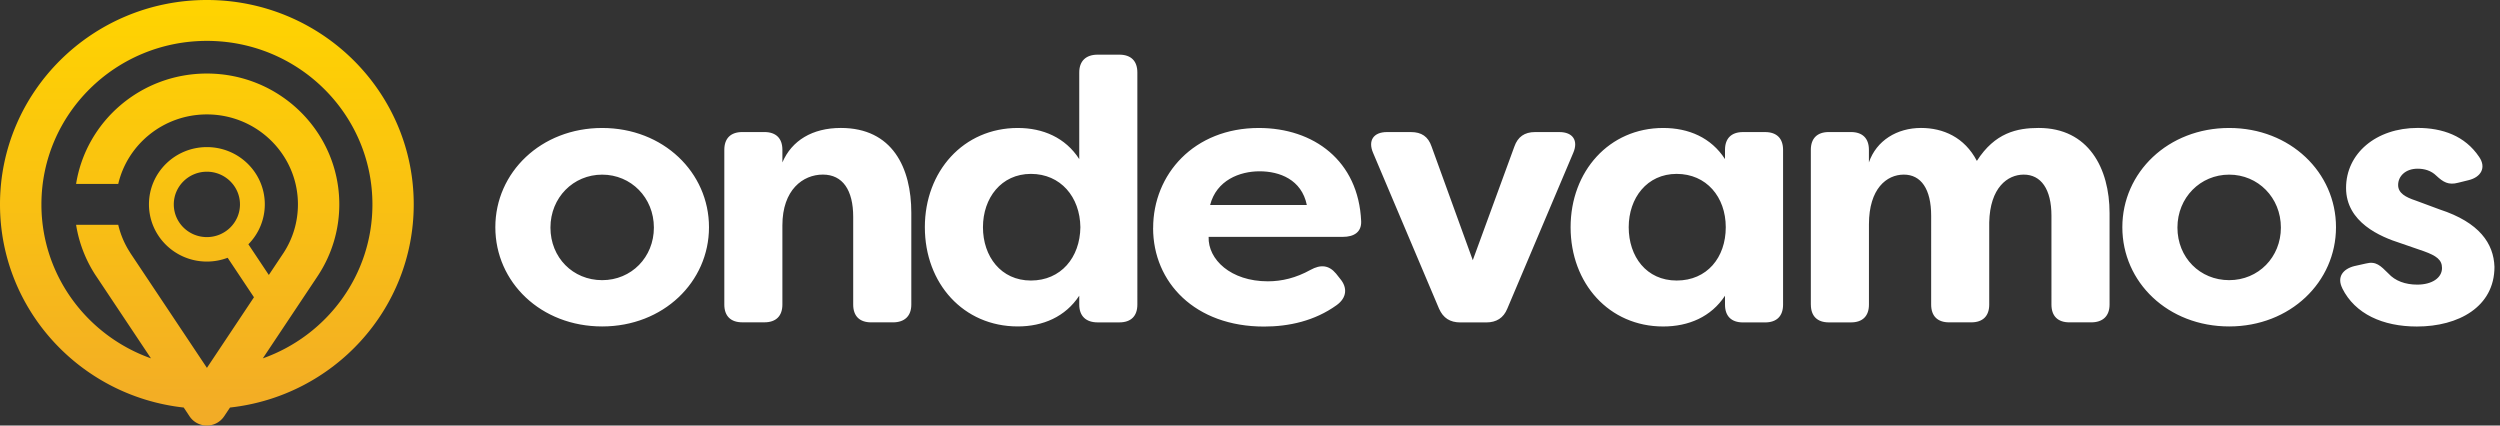 <svg xmlns="http://www.w3.org/2000/svg" fill="none" viewBox="0 0 282 48">
  <rect x="0" y="0" width="282" height="48" fill="#333333" stroke="none"/>
  <path fill="#fff" d="M55.874 25.63c0-6.184 5.157-11.194 12.05-11.194 6.894 0 12.05 5.014 12.05 11.194 0 6.18-5.156 11.193-12.05 11.193-6.893 0-12.05-4.971-12.05-11.194Zm17.884.042c0-3.382-2.578-5.972-5.834-5.972s-5.834 2.59-5.834 5.972c0 3.382 2.535 5.93 5.834 5.93 3.3 0 5.834-2.59 5.834-5.93Zm7.945 8.688V16.899c0-1.292.72-2.004 2.03-2.004h2.492c1.312 0 2.029.712 2.029 2.004v1.42c1.055-2.466 3.38-3.886 6.593-3.886 5.834 0 7.949 4.51 7.949 9.566v10.358c0 1.293-.759 2.005-2.072 2.005H98.27c-1.313 0-2.029-.712-2.029-2.005v-9.9c0-3.01-1.184-4.764-3.423-4.764-2.24 0-4.564 1.712-4.564 5.721v8.94c0 1.292-.721 2.004-2.03 2.004h-2.492c-1.308 0-2.029-.712-2.029-2.005v.009Zm22.62-8.73c0-6.307 4.354-11.194 10.484-11.194 2.832 0 5.371 1.085 6.933 3.51V8.171c0-1.293.759-2.005 2.072-2.005h2.453c1.309 0 2.029.712 2.029 2.005V34.36c0 1.293-.72 2.005-2.029 2.005h-2.453c-1.309 0-2.072-.712-2.072-2.005v-1.005c-1.566 2.382-4.101 3.467-6.933 3.467-6.13 0-10.484-4.844-10.484-11.193Zm17.545 0c-.043-3.425-2.239-6.015-5.581-6.015-3.341 0-5.409 2.717-5.409 6.015 0 3.297 2.029 6.014 5.409 6.014 3.381 0 5.538-2.59 5.581-6.014Zm8.207.084c0-6.056 4.607-11.278 11.921-11.278 6.173 0 11.248 3.675 11.544 10.528.043 1.212-.802 1.755-2.072 1.755h-15.135c-.085 2.547 2.493 5.014 6.68 5.014 1.565 0 3.17-.377 4.817-1.293 1.141-.627 2.072-.542 2.874.42l.463.585c.846 1.004.76 2.132-.381 2.966-2.493 1.798-5.41 2.425-8.202 2.425-7.778 0-12.514-4.972-12.514-11.113l.005-.009Zm17.335-2.59c-.592-2.881-3.085-3.801-5.328-3.801-2.244 0-4.861 1.004-5.581 3.802h10.909Zm14.915 11.699-7.443-17.585c-.592-1.378.043-2.34 1.566-2.34h2.707c1.184 0 1.943.5 2.325 1.628l4.65 12.825 4.693-12.825c.382-1.085 1.141-1.628 2.325-1.628h2.75c1.523 0 2.158.962 1.566 2.34l-7.443 17.585c-.425 1.042-1.227 1.547-2.368 1.547h-2.917c-1.184 0-1.943-.5-2.411-1.547Zm14.839-9.193c0-6.307 4.354-11.194 10.441-11.194 2.874 0 5.409 1.085 6.975 3.51v-1.043c0-1.293.721-2.005 2.029-2.005h2.492c1.309 0 2.029.712 2.029 2.005v17.462c0 1.293-.72 2.005-2.029 2.005h-2.492c-1.313 0-2.029-.712-2.029-2.005V33.36c-1.566 2.382-4.101 3.467-6.975 3.467-6.087 0-10.441-4.844-10.441-11.193v-.005Zm17.502 0c0-3.425-2.197-6.015-5.538-6.015-3.342 0-5.41 2.717-5.41 6.015 0 3.297 1.986 6.014 5.41 6.014 3.423 0 5.538-2.59 5.538-6.014Zm9.596 8.73V16.899c0-1.292.721-2.004 2.029-2.004h2.492c1.313 0 2.03.712 2.03 2.004v1.42c.845-2.466 3.17-3.886 5.877-3.886 2.492 0 4.903 1.042 6.301 3.717 2.029-3.175 4.522-3.717 6.975-3.717 5.624 0 7.992 4.552 7.992 9.608v10.316c0 1.293-.759 2.005-2.072 2.005h-2.454c-1.312 0-2.029-.712-2.029-2.005V24.333c0-3.01-1.184-4.637-3.127-4.637-1.819 0-3.805 1.462-3.891 5.387v9.273c0 1.293-.72 2.005-2.029 2.005h-2.492c-1.313 0-2.029-.712-2.029-2.005V24.333c0-3.01-1.141-4.637-3.084-4.637-1.944 0-3.934 1.59-3.934 5.599v9.066c0 1.293-.721 2.005-2.029 2.005h-2.493c-1.308 0-2.029-.712-2.029-2.005h-.004Zm35.138-8.73c0-6.184 5.156-11.194 12.05-11.194 6.893 0 12.05 5.014 12.05 11.194 0 6.18-5.157 11.193-12.05 11.193-6.894 0-12.05-4.971-12.05-11.194Zm17.884.042c0-3.382-2.579-5.972-5.834-5.972-3.256 0-5.835 2.59-5.835 5.972 0 3.382 2.536 5.93 5.835 5.93 3.298 0 5.834-2.59 5.834-5.93Zm6.932 6.849c-.635-1.254.043-2.17 1.351-2.505l1.309-.292c1.141-.293 1.647.25 2.535 1.127.759.835 1.9 1.255 3.256 1.255 1.647 0 2.792-.75 2.792-1.878 0-.92-.634-1.377-2.029-1.882l-2.664-.92c-2.239-.711-6.13-2.339-6.13-6.225 0-3.887 3.381-6.77 8.074-6.77 2.788 0 5.328.878 6.932 3.26.845 1.212.21 2.297-1.184 2.632l-1.184.293c-1.098.292-1.69-.085-2.454-.793-.592-.585-1.351-.793-2.115-.793-1.351 0-2.196.835-2.196 1.84 0 .92.845 1.377 1.986 1.755l2.707 1.004c4.483 1.462 6.087 3.844 6.173 6.476 0 4.51-4.058 6.727-8.751 6.727-3.848 0-6.975-1.42-8.412-4.302l.004-.009Z"/>
  <path fill="url(#a)" d="M23.336 0C10.45 0 0 10.325 0 23.057 0 34.92 9.069 44.69 20.724 45.97l.673 1.013A2.336 2.336 0 0 0 23.332 48c.807 0 1.514-.403 1.935-1.017l.678-1.013c11.66-1.28 20.724-11.05 20.724-22.913C46.672 10.325 36.223 0 23.336 0Zm6.31 40.422 6.066-9.1.206-.314a14.579 14.579 0 0 0 2.355-7.955c0-8.15-6.687-14.758-14.937-14.758-7.455 0-13.633 5.395-14.752 12.452h4.753c1.055-4.493 5.135-7.841 10-7.841 5.67 0 10.27 4.543 10.27 10.147 0 2.013-.593 3.89-1.618 5.467l-.137.204-1.528 2.293-.223-.335-2.084-3.128a6.403 6.403 0 0 0 1.853-4.505c0-3.565-2.926-6.456-6.534-6.456-3.607 0-6.533 2.891-6.533 6.456 0 3.564 2.926 6.455 6.533 6.455.824 0 1.613-.153 2.343-.428l2.084 3.127.884 1.327-2.698 4.052-2.608 3.912-2.608-3.912-5.908-8.858-.141-.212v-.009a9.893 9.893 0 0 1-1.347-3.145H8.584a14.581 14.581 0 0 0 2.17 5.65l.1.149.12.178 6.056 9.087C9.824 37.866 4.672 31.055 4.672 23.057c0-10.19 8.356-18.446 18.669-18.446 10.312 0 18.669 8.257 18.669 18.446 0 7.998-5.152 14.809-12.36 17.365h-.003Zm-6.31-13.678c-2.063 0-3.732-1.653-3.732-3.687s1.673-3.688 3.732-3.688c2.06 0 3.733 1.654 3.733 3.688 0 2.034-1.674 3.687-3.733 3.687Z"/>
  <defs>
    <linearGradient id="a" x1="23.336" x2="23.336" y1="0" y2="48" gradientUnits="userSpaceOnUse">
      <stop stop-color="#FFD400"/>
      <stop offset="1" stop-color="#F2AB27"/>
    </linearGradient>
  </defs>
</svg>